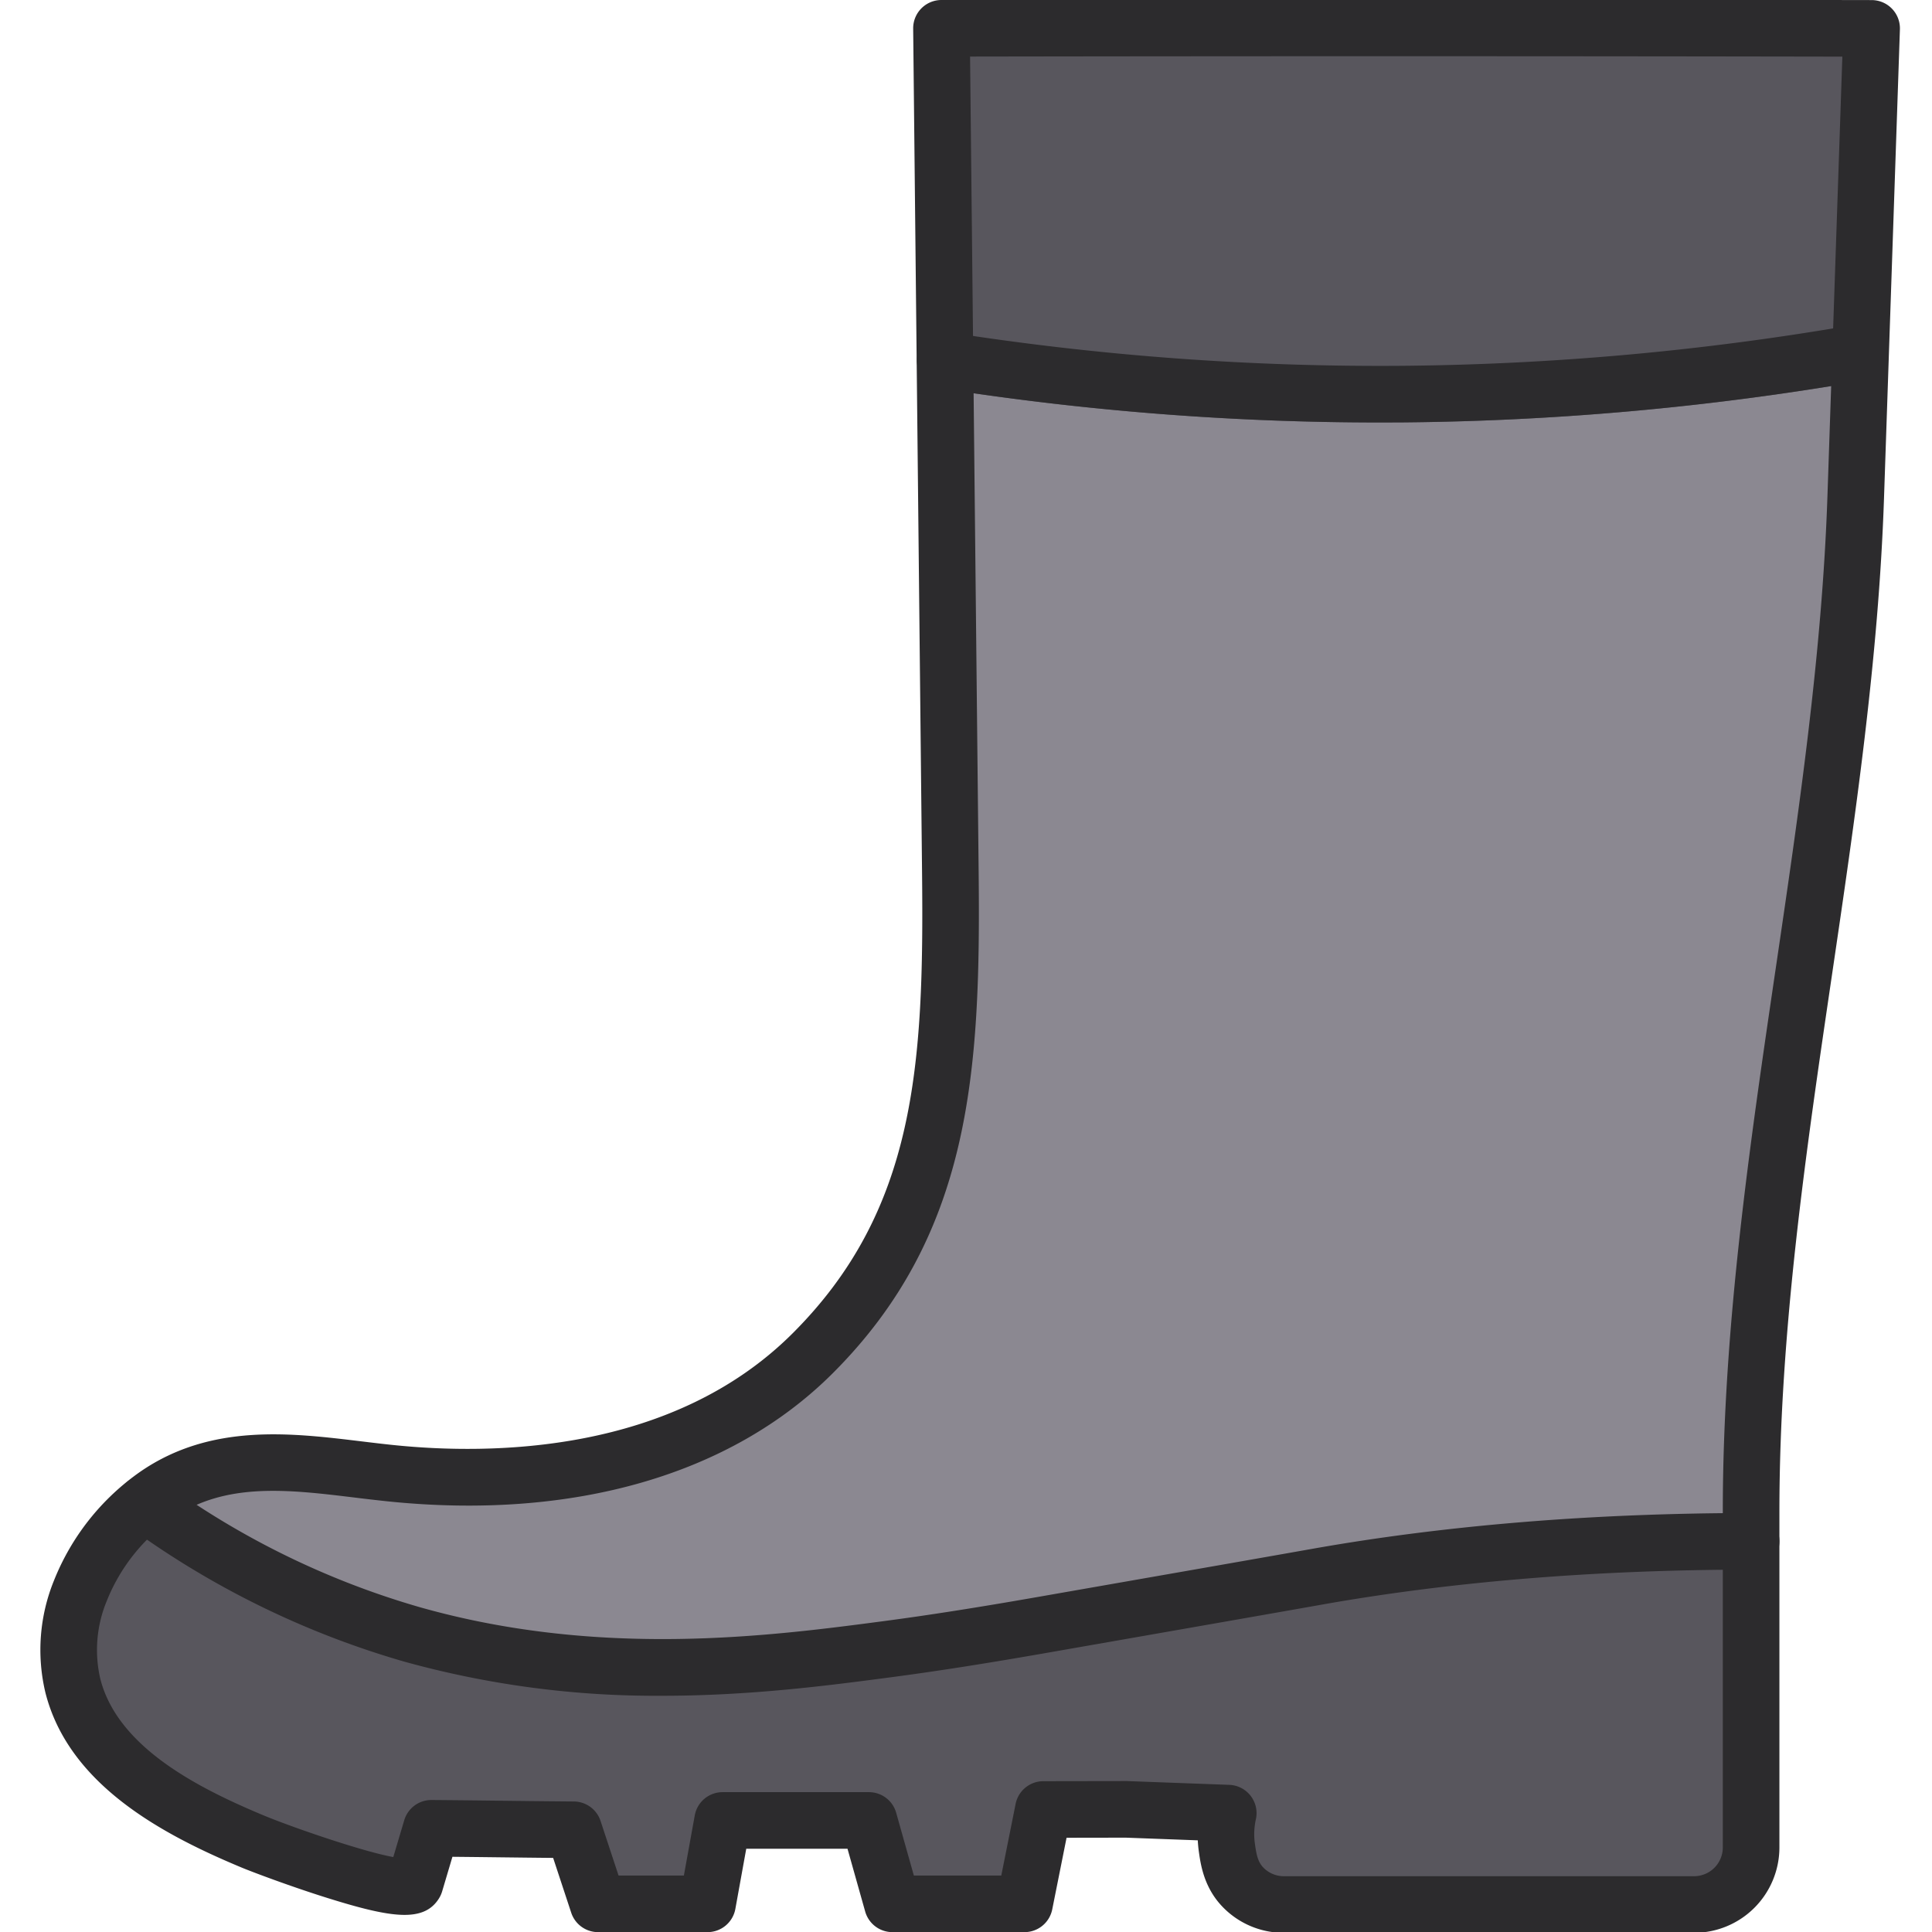 <svg xmlns="http://www.w3.org/2000/svg" data-name="Layer 1" viewBox="0 0 512 512" id="rain-boots"><path fill="#8b8891" d="M496 7.52q-2.1 62.145-4.21 124.28c-3.06 90.22-27.73 178.31-27.73 268.73v89.07a15.11 15.11 0 0 1-15.11 15.11H340.24a15.104 15.104 0 0 1-10.69-4.42c-3.43-3.44-4-7.7-4.42-10.69a25.568 25.568 0 0 1 .37-9.1q-13.5-.495-27-1-10.995.015-22 .04s-3.33 16.66-5 25h-35q-3.105-11.055-6.22-22.1H191.5q-1.995 11.04-4 22.1h-29q-3.24-9.825-6.47-19.63c-15.91-.13-21.81-.26-37.71-.39q-2.175 7.29-4.34 14.59c-2.66 4.3-38.69-9.29-43.03-11.1-18.7-7.8-42.29-19.91-47.67-41.38a41.341 41.341 0 0 1 2.01-25.05 56.255 56.255 0 0 1 17-23.04c1.07-.87 2.16-1.68 3.27-2.44 18.88-12.92 40.73-7.87 61.95-5.69 39.39 4.06 82.71-2.69 111.82-31.73 35.99-35.91 37.02-80.15 36.53-127.41 0-.01-1.57-149.18-2.36-223.77q61.575-.105 123.12-.1 61.68 0 123.38.12Z"></path><path fill="#58565d" d="M496 7.52q-1.32 39.27-2.66 78.53l-.51 15a752.205 752.205 0 0 1-121.04 10.89q-3.135.015-6.27.02a751.652 751.652 0 0 1-115.01-8.87c-.05-5.03-.11-10.07-.16-15.08-.31-29.51-.61-58.31-.85-80.51q61.575-.105 123.12-.1 61.68 0 123.38.12zm-31.94 400.95v81.13a15.11 15.11 0 0 1-15.11 15.11H340.24a15.104 15.104 0 0 1-10.69-4.42c-3.43-3.44-4-7.7-4.42-10.69a25.568 25.568 0 0 1 .37-9.1q-13.5-.495-27-1-10.995.015-22 .04s-3.33 16.66-5 25h-35q-3.105-11.055-6.22-22.1H191.5q-1.995 11.04-4 22.1h-29q-3.24-9.825-6.47-19.63c-15.91-.13-21.81-.26-37.71-.39q-2.175 7.29-4.34 14.59c-2.66 4.3-38.69-9.29-43.03-11.1-18.7-7.8-42.29-19.91-47.67-41.38a41.341 41.341 0 0 1 2.01-25.05 56.255 56.255 0 0 1 17-23.04l.21-.04c27.98 20.2 53.45 29.75 70.7 34.64 48.38 13.71 93.16 8.24 125.9 3.92 13.7-1.81 27.32-4.03 40.92-6.41 37.66-6.58 61.8-10.81 72.97-12.79 25.84-4.59 63.78-9.36 115.07-9.39z"></path><path fill="#2c2b2d" d="M493.79 100.89c-.32.06-.64.11-.96.16a752.205 752.205 0 0 1-121.04 10.89q-3.135.015-6.27.02a751.652 751.652 0 0 1-115.01-8.87l-1.17-.18a7.495 7.495 0 0 1 1.01-14.9 6.452 6.452 0 0 1 1.31.08 737.171 737.171 0 0 0 120 8.85 736.023 736.023 0 0 0 119.55-10.83 7.266 7.266 0 0 1 2.13-.06 7.5 7.5 0 0 1 .45 14.84Z"></path><path fill="#2c2b2d" d="M448.947 512.214H340.24a22.468 22.468 0 0 1-15.99-6.624c-5.185-5.185-6.068-11.495-6.542-14.885q-.21-1.5-.284-2.999L298.366 487l-15.716.026-3.796 18.98a7.5 7.5 0 0 1-7.354 6.03h-35a7.499 7.499 0 0 1-7.219-5.467l-4.683-16.631h-26.833l-2.885 15.934a7.5 7.5 0 0 1-7.38 6.164h-29a7.5 7.5 0 0 1-7.123-5.151l-4.788-14.52c-5.23-.05-9.367-.1-13.506-.15-4.052-.048-8.104-.097-13.186-.146l-2.728 9.179a7.494 7.494 0 0 1-.808 1.803c-4.037 6.542-12.73 5.2-29.5-.039-9.716-3.034-20.106-6.956-22.801-8.08-21.013-8.766-45.918-21.971-52.054-46.482a48.782 48.782 0 0 1 2.292-29.582 64.071 64.071 0 0 1 23.024-28.954c18.64-12.76 39.751-10.203 58.376-7.95 2.83.343 5.755.697 8.586.989 25.76 2.655 73.75 2.342 105.746-29.586 32.711-32.64 34.86-71.16 34.325-122.017-.002-.306-1.02-96.989-1.826-173.518L242 7.58A7.5 7.5 0 0 1 249.487 0a66960.596 66960.596 0 0 1 246.527.022 7.5 7.5 0 0 1 7.482 7.754l-4.215 124.277c-1.443 42.563-7.72 85.143-13.789 126.322-6.848 46.468-13.93 94.518-13.93 142.158V489.6a22.64 22.64 0 0 1-22.615 22.615ZM298.433 472c.097 0 .253.002.344.005l27 1a7.5 7.5 0 0 1 7.048 9.104 18.167 18.167 0 0 0-.271 6.449c.408 2.922.784 4.907 2.302 6.426a7.564 7.564 0 0 0 5.384 2.23h108.707a7.623 7.623 0 0 0 7.614-7.615v-89.066c0-48.739 7.165-97.342 14.092-144.345 6.01-40.768 12.222-82.924 13.636-124.643l3.953-116.538a66969.881 66969.881 0 0 0-231.163-.02l.45 42.687 1.826 173.597c.555 52.71-1.944 96.008-38.73 132.714-26.968 26.91-68.824 38.946-117.88 33.889a503.325 503.325 0 0 1-8.849-1.019c-17.551-2.123-34.127-4.13-48.101 5.436a48.712 48.712 0 0 0-17.515 22.007 33.91 33.91 0 0 0-1.723 20.51c4.515 18.038 25.5 28.863 43.277 36.28 7.411 3.09 26.101 9.546 34.393 11.052l2.903-9.759a7.5 7.5 0 0 1 7.187-5.362h.063c7.964.066 13.424.132 18.884.198 5.443.066 10.886.131 18.826.197a7.5 7.5 0 0 1 7.061 5.15l4.773 14.472h17.311l2.885-15.934a7.5 7.5 0 0 1 7.38-6.164h38.777a7.499 7.499 0 0 1 7.22 5.467l4.683 16.63h23.172l3.794-18.97a7.5 7.5 0 0 1 7.341-6.03l21.931-.035ZM21.289 421.584Z"></path><path fill="#2c2b2d" d="M175.51 449.395a249.437 249.437 0 0 1-68.36-9.042 233.604 233.604 0 0 1-73.04-35.772 7.5 7.5 0 1 1 8.78-12.162 218.67 218.67 0 0 0 68.352 33.502c47.936 13.59 93.034 7.641 122.88 3.704 11.807-1.558 24.712-3.579 40.61-6.36 39.21-6.86 61.93-10.836 72.942-12.792 35.345-6.278 74.502-9.477 116.385-9.507h.005a7.5 7.5 0 0 1 .004 15c-41.007.03-79.286 3.15-113.771 9.276-11.03 1.96-33.759 5.937-72.98 12.799-16.11 2.818-29.212 4.87-41.234 6.455-16.364 2.159-37.138 4.899-60.573 4.899Z"></path></svg>